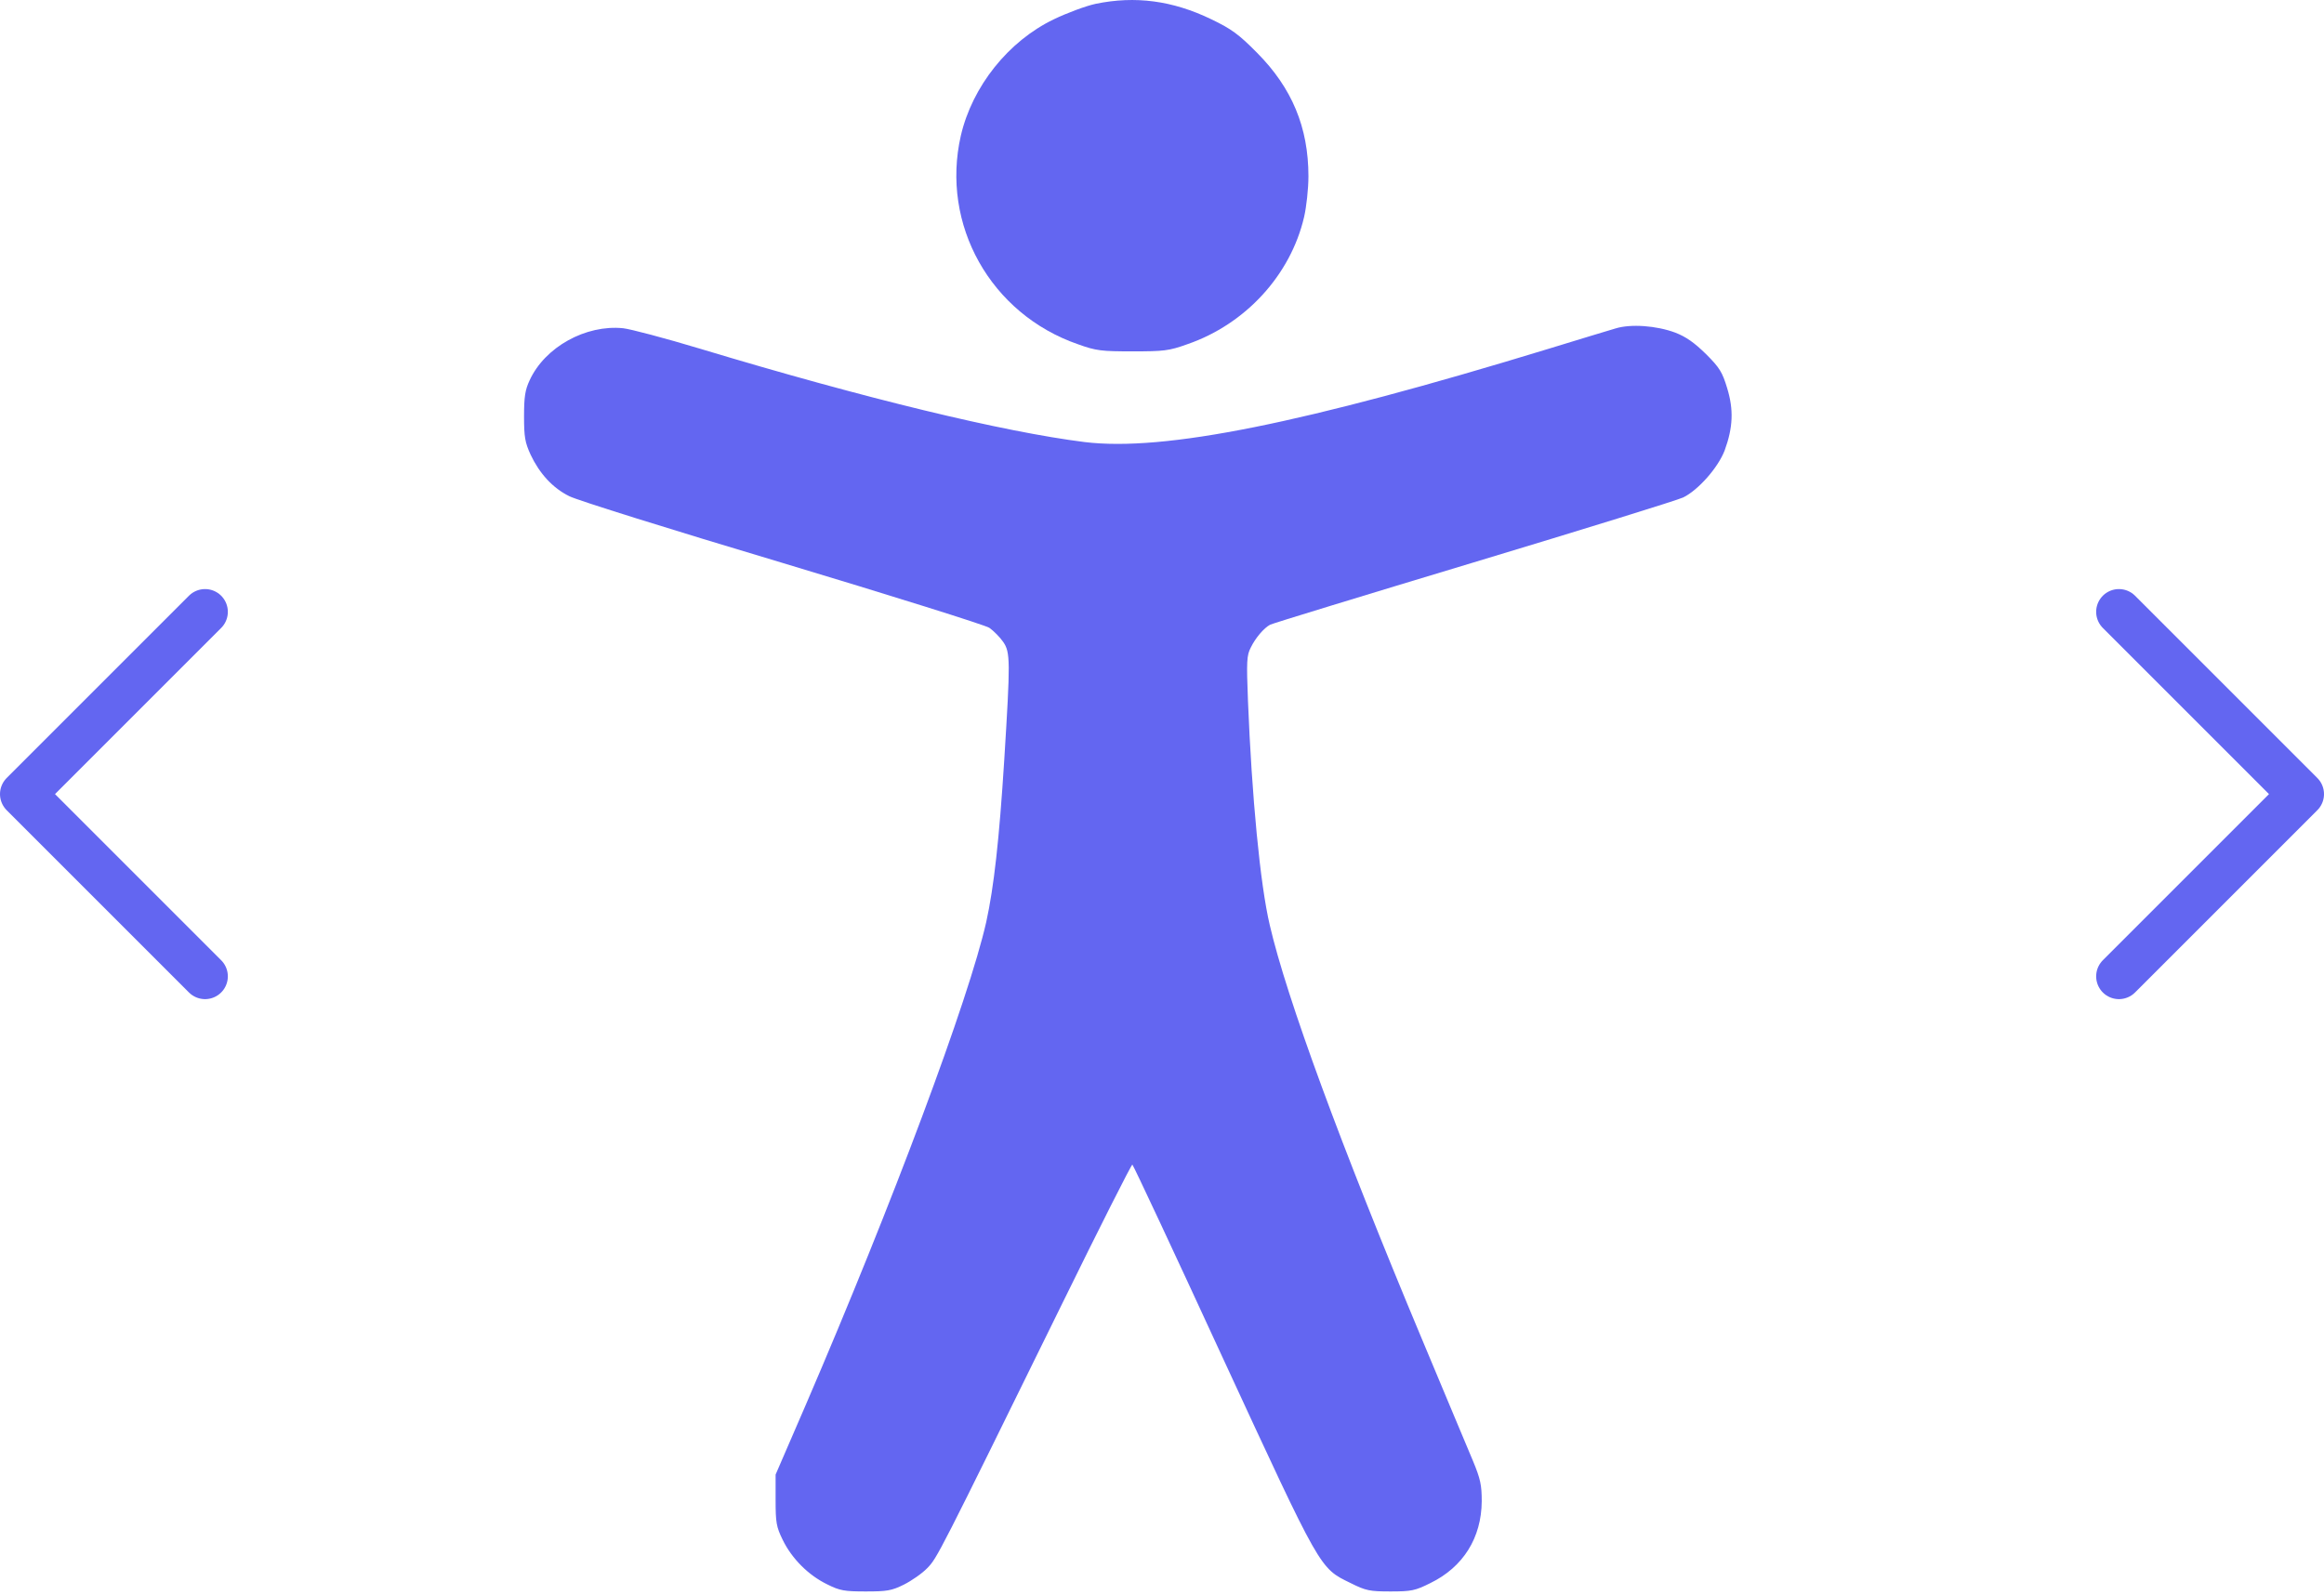 <svg width="102" height="70" viewBox="0 0 102 70" fill="none" xmlns="http://www.w3.org/2000/svg">
<path d="M9 42.857L1 34.857L9 26.857" stroke="#6366F1" stroke-width="2" stroke-linecap="round" stroke-linejoin="round"/>
<path d="M93 42.857L101 34.857L93 26.857" stroke="#6366F1" stroke-width="2" stroke-linecap="round" stroke-linejoin="round"/>
<path d="M48.093 0.167C47.669 0.256 46.832 0.568 46.252 0.847C44.256 1.806 42.673 3.791 42.171 5.955C41.279 9.858 43.476 13.784 47.312 15.111C48.115 15.401 48.349 15.423 49.71 15.423C51.07 15.423 51.304 15.401 52.108 15.111C54.672 14.23 56.646 12.066 57.237 9.523C57.338 9.088 57.427 8.285 57.427 7.739C57.427 5.587 56.702 3.858 55.174 2.319C54.371 1.505 54.048 1.271 53.167 0.847C51.461 0.022 49.821 -0.19 48.093 0.167Z" fill="#6366F1"/>
<path d="M70.899 14.419C70.62 14.497 69.315 14.899 67.999 15.3C57.204 18.601 51.081 19.828 47.602 19.404C44.044 18.958 37.989 17.497 30.74 15.311C29.189 14.843 27.662 14.441 27.349 14.408C25.71 14.241 23.915 15.233 23.245 16.694C23.045 17.118 23 17.43 23 18.278C23 19.192 23.045 19.427 23.29 19.962C23.68 20.787 24.26 21.423 24.985 21.78C25.297 21.947 29.502 23.263 34.32 24.702C39.137 26.151 43.23 27.434 43.42 27.557C43.609 27.69 43.888 27.969 44.033 28.181C44.346 28.638 44.346 29.017 44.078 33.334C43.855 36.88 43.621 38.943 43.286 40.471C42.528 43.839 39.182 52.805 35.368 61.66L34.041 64.727V65.842C34.041 66.835 34.074 67.025 34.353 67.593C34.755 68.418 35.479 69.143 36.305 69.545C36.862 69.824 37.063 69.857 38 69.857C38.925 69.857 39.137 69.824 39.673 69.556C40.007 69.389 40.476 69.065 40.699 68.831C41.134 68.385 41.178 68.296 46.587 57.289C48.26 53.876 49.665 51.099 49.699 51.121C49.743 51.144 51.528 54.958 53.669 59.608C58.007 68.987 57.907 68.82 59.278 69.489C59.947 69.824 60.115 69.857 61.029 69.857C61.944 69.857 62.111 69.824 62.78 69.489C64.219 68.787 65.022 67.504 65.033 65.898C65.033 65.184 64.977 64.917 64.643 64.114C64.419 63.59 63.416 61.181 62.401 58.761C58.843 50.263 56.468 43.794 55.732 40.616C55.308 38.831 54.94 34.951 54.773 30.757C54.706 29.029 54.717 28.772 54.895 28.427C55.107 27.991 55.475 27.568 55.743 27.423C55.843 27.367 59.858 26.14 64.665 24.691C69.472 23.241 73.62 21.958 73.877 21.835C74.535 21.512 75.404 20.531 75.695 19.772C76.062 18.769 76.096 17.988 75.806 17.04C75.594 16.337 75.472 16.137 74.88 15.546C74.367 15.044 74.01 14.787 73.52 14.598C72.706 14.296 71.579 14.207 70.899 14.419Z" fill="#6366F1"/>
</svg>
